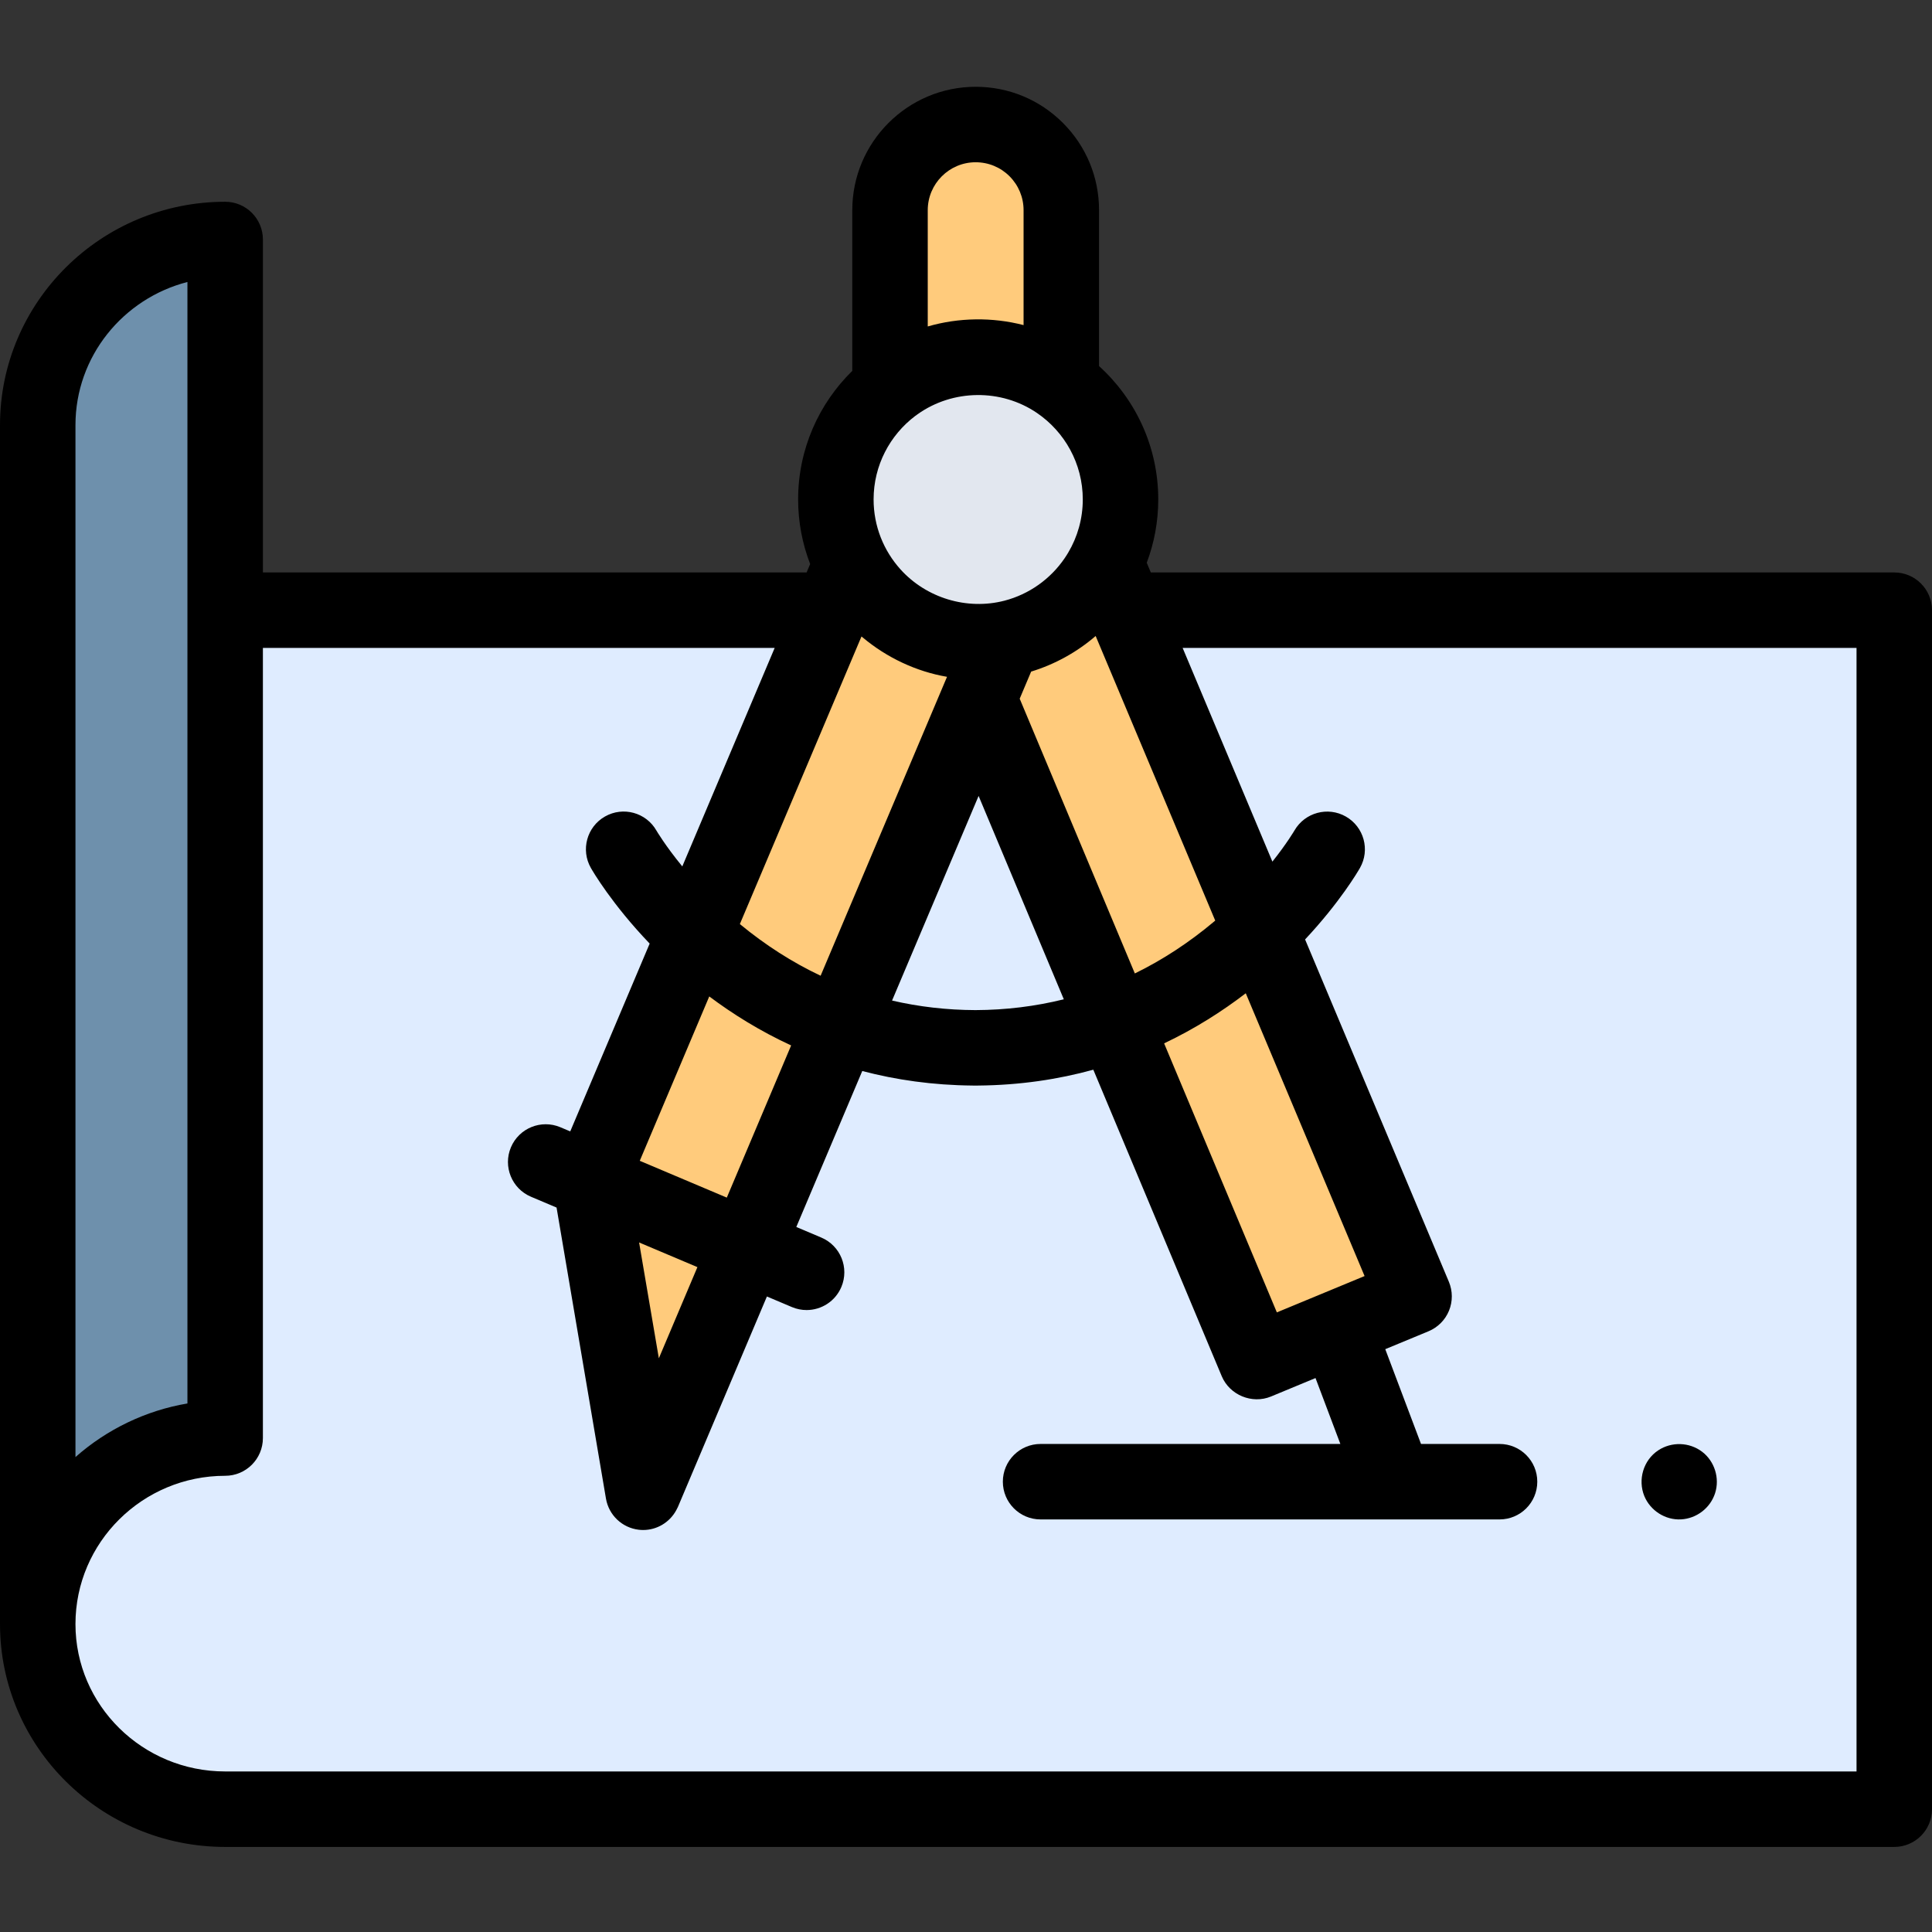 <svg height="512pt" viewBox="0 -23 512 512" width="512pt" xmlns="http://www.w3.org/2000/svg"><rect x="0" y="-23" width="512" height="512" fill="#333333" stroke="none"/><path d="m502 138.703v317.75h-442.328c-27.16 0-49.672-21.895-49.672-49.055 0-27.16 22.512-49.297 49.672-49.297v-219.398h160.719l-63.953 151.234 14.055 82.414 88.891-210.199 73.621 175.695 41.742-17.285-76.387-181.859zm0 0" fill="#dfecff"/><path d="m59.672 40.469v317.633c-27.16 0-49.672 22.137-49.672 49.297v-317.75c0-27.16 22.512-49.18 49.672-49.18zm0 0" fill="#6e90ac"/><path d="m296.949 109.355c0 20.832-16.887 37.719-37.719 37.719s-37.719-16.887-37.719-37.719 16.887-37.719 37.719-37.719 37.719 16.887 37.719 37.719zm0 0" fill="#e2e7ef"/><g fill="#ffcb7c"><path d="m266.008 146.473-6.68 15.797-88.883 210.199-14.008-82.531 69.141-163.523c5.281 10.395 15.227 18.008 27.082 20.094 4.395.785 8.957.773 13.348-.035zm0 0"/><path d="m374.738 320.559-41.738 17.293-73.621-175.703 6.621-15.68c11.141-2.008 20.578-8.93 26-18.438.289-.492.559-.992.82-1.5.078-.141.148-.281.219-.422zm0 0"/><path d="m281.258 32.703v46.023c-6.195-4.461-13.809-7.094-22.027-7.094-8.828 0-16.938 3.027-23.367 8.105v-47.035c0-12.547 10.156-22.703 22.691-22.703 6.27 0 11.949 2.535 16.059 6.645 4.098 4.109 6.645 9.785 6.645 16.059zm0 0"/></g><path d="m502 128.703h-197.023l-1.078-2.566c1.969-5.227 3.051-10.879 3.051-16.781 0-14-6.059-26.609-15.691-35.344v-41.309c0-8.727-3.395-16.938-9.574-23.129-6.172-6.176-14.387-9.574-23.129-9.574-18.023 0-32.691 14.672-32.691 32.703v42.582c-8.848 8.664-14.352 20.734-14.352 34.07 0 6.031 1.137 11.801 3.188 17.117l-.941 2.23h-144.086v-88.234c0-5.523-4.477-10-10-10-32.902 0-59.672 26.551-59.672 59.18v317.75c0 32.562 26.77 59.055 59.672 59.055h442.328c5.523 0 10-4.477 10-10v-317.75c0-5.523-4.477-10-10-10zm-258.809-41.934c9.324-6.641 22.137-6.781 31.602-.34 7.332 4.992 12.156 13.406 12.156 22.926 0 5.141-1.41 9.957-3.859 14.09-.309.52-.633 1.031-.977 1.531-3.734 5.453-9.359 9.512-15.93 11.215-9.941 2.57-20.707-.707-27.566-8.324-4.414-4.914-7.105-11.402-7.105-18.512 0-9.023 4.332-17.051 11.023-22.117.219-.16.438-.312.656-.469zm95.188 238.027-29.875-71.293c8.215-3.902 15.418-8.508 21.637-13.277l31.488 74.941zm-145.77-30.418-23.066-9.754 18.418-43.559c6.262 4.695 13.484 9.195 21.699 12.984l-8.598 20.336zm-7.789 18.422-10.219 24.16-5.234-30.695zm43.777-166.891c6.359 5.336 14.176 9.055 22.371 10.453-.047.113-.082.277-.156.371l-33.34 78.844c-7.496-3.539-14.637-8.109-21.402-13.688l32.23-76.215c.098.078.203.152.297.234zm41.633 16.254.605-1.438 2.43-5.746c6.328-1.938 12.137-5.16 17.094-9.434l31.688 75.418c-.105.086-.207.176-.312.266-6.637 5.574-13.645 10.152-20.992 13.746zm-10.891 25.766 22.582 53.895c-7.527 1.863-15.34 2.836-23.426 2.863-7.609-.027-14.973-.883-22.09-2.531zm-13.477-124.414v-30.812c0-7.004 5.695-12.703 12.691-12.703 3.398 0 6.59 1.32 8.977 3.703 2.402 2.41 3.727 5.605 3.727 9v30.453c-8.273-2.145-17.188-2.023-25.395.359zm-225.863 26.133c0-18.191 12.621-33.531 29.672-37.918v297.203c-10.973 1.848-21.348 6.832-29.672 14.207zm472 356.805h-432.328c-21.875 0-39.672-17.52-39.672-39.055 0-21.668 17.797-39.297 39.672-39.297 5.523 0 10-4.477 10-10v-209.398h135.629l-24.484 57.906c-4.535-5.531-6.82-9.438-6.852-9.492-2.734-4.797-8.84-6.469-13.637-3.734-4.801 2.73-6.473 8.84-3.738 13.637.516.906 5.609 9.633 15.578 20.039l-21.047 49.777-2.613-1.105c-5.086-2.148-10.953.23-13.105 5.316-2.148 5.086.23 10.953 5.316 13.105l6.777 2.867 13.09 77.121c.746 4.383 4.289 7.746 8.703 8.262.391.043.777.066 1.16.066 3.637 0 6.98-2 8.738-5.191.129-.23.25-.465.363-.711.035-.07.078-.133.105-.203l23.586-55.777 6.621 2.801c1.273.539 2.59.793 3.891.793 3.898 0 7.602-2.293 9.215-6.109 2.152-5.086-.23-10.953-5.316-13.105l-6.621-2.801 17.48-41.332c8.898 2.34 18.66 3.762 29.305 3.852.098.004.199.004.301.004h.758c.102 0 .199 0 .301-.004 11.152-.094 21.328-1.656 30.566-4.199l34.035 81.23c2.102 5.004 8.047 7.445 13.051 5.375l11.797-4.891 6.586 17.465h-79.445c-5.523 0-10 4.48-10 10 0 5.523 4.477 10 10 10h93.828c.023 0 .051.004.074.004.023 0 .047-.004.066-.004h27.664c5.523 0 10-4.477 10-10 0-5.52-4.477-10-10-10h-20.812l-9.473-25.117 11.461-4.746c2.457-1.02 4.41-2.977 5.422-5.438 1.012-2.461 1-5.223-.027-7.676l-38.105-90.723c9.285-9.918 14.043-18.074 14.539-18.945 2.73-4.789 1.062-10.871-3.719-13.613-4.777-2.742-10.883-1.086-13.641 3.688-.039.062-1.988 3.395-5.844 8.246l-23.789-56.637h178.59zm0 0"/><path d="m435.77 373.496c1.602 3.84 5.547 6.375 9.719 6.156 4.121-.219 7.754-3.004 9.023-6.93 1.281-3.953-.109-8.465-3.426-10.988-3.379-2.57-8.098-2.719-11.637-.379-3.949 2.613-5.461 7.785-3.68 12.141zm0 0"/></svg>